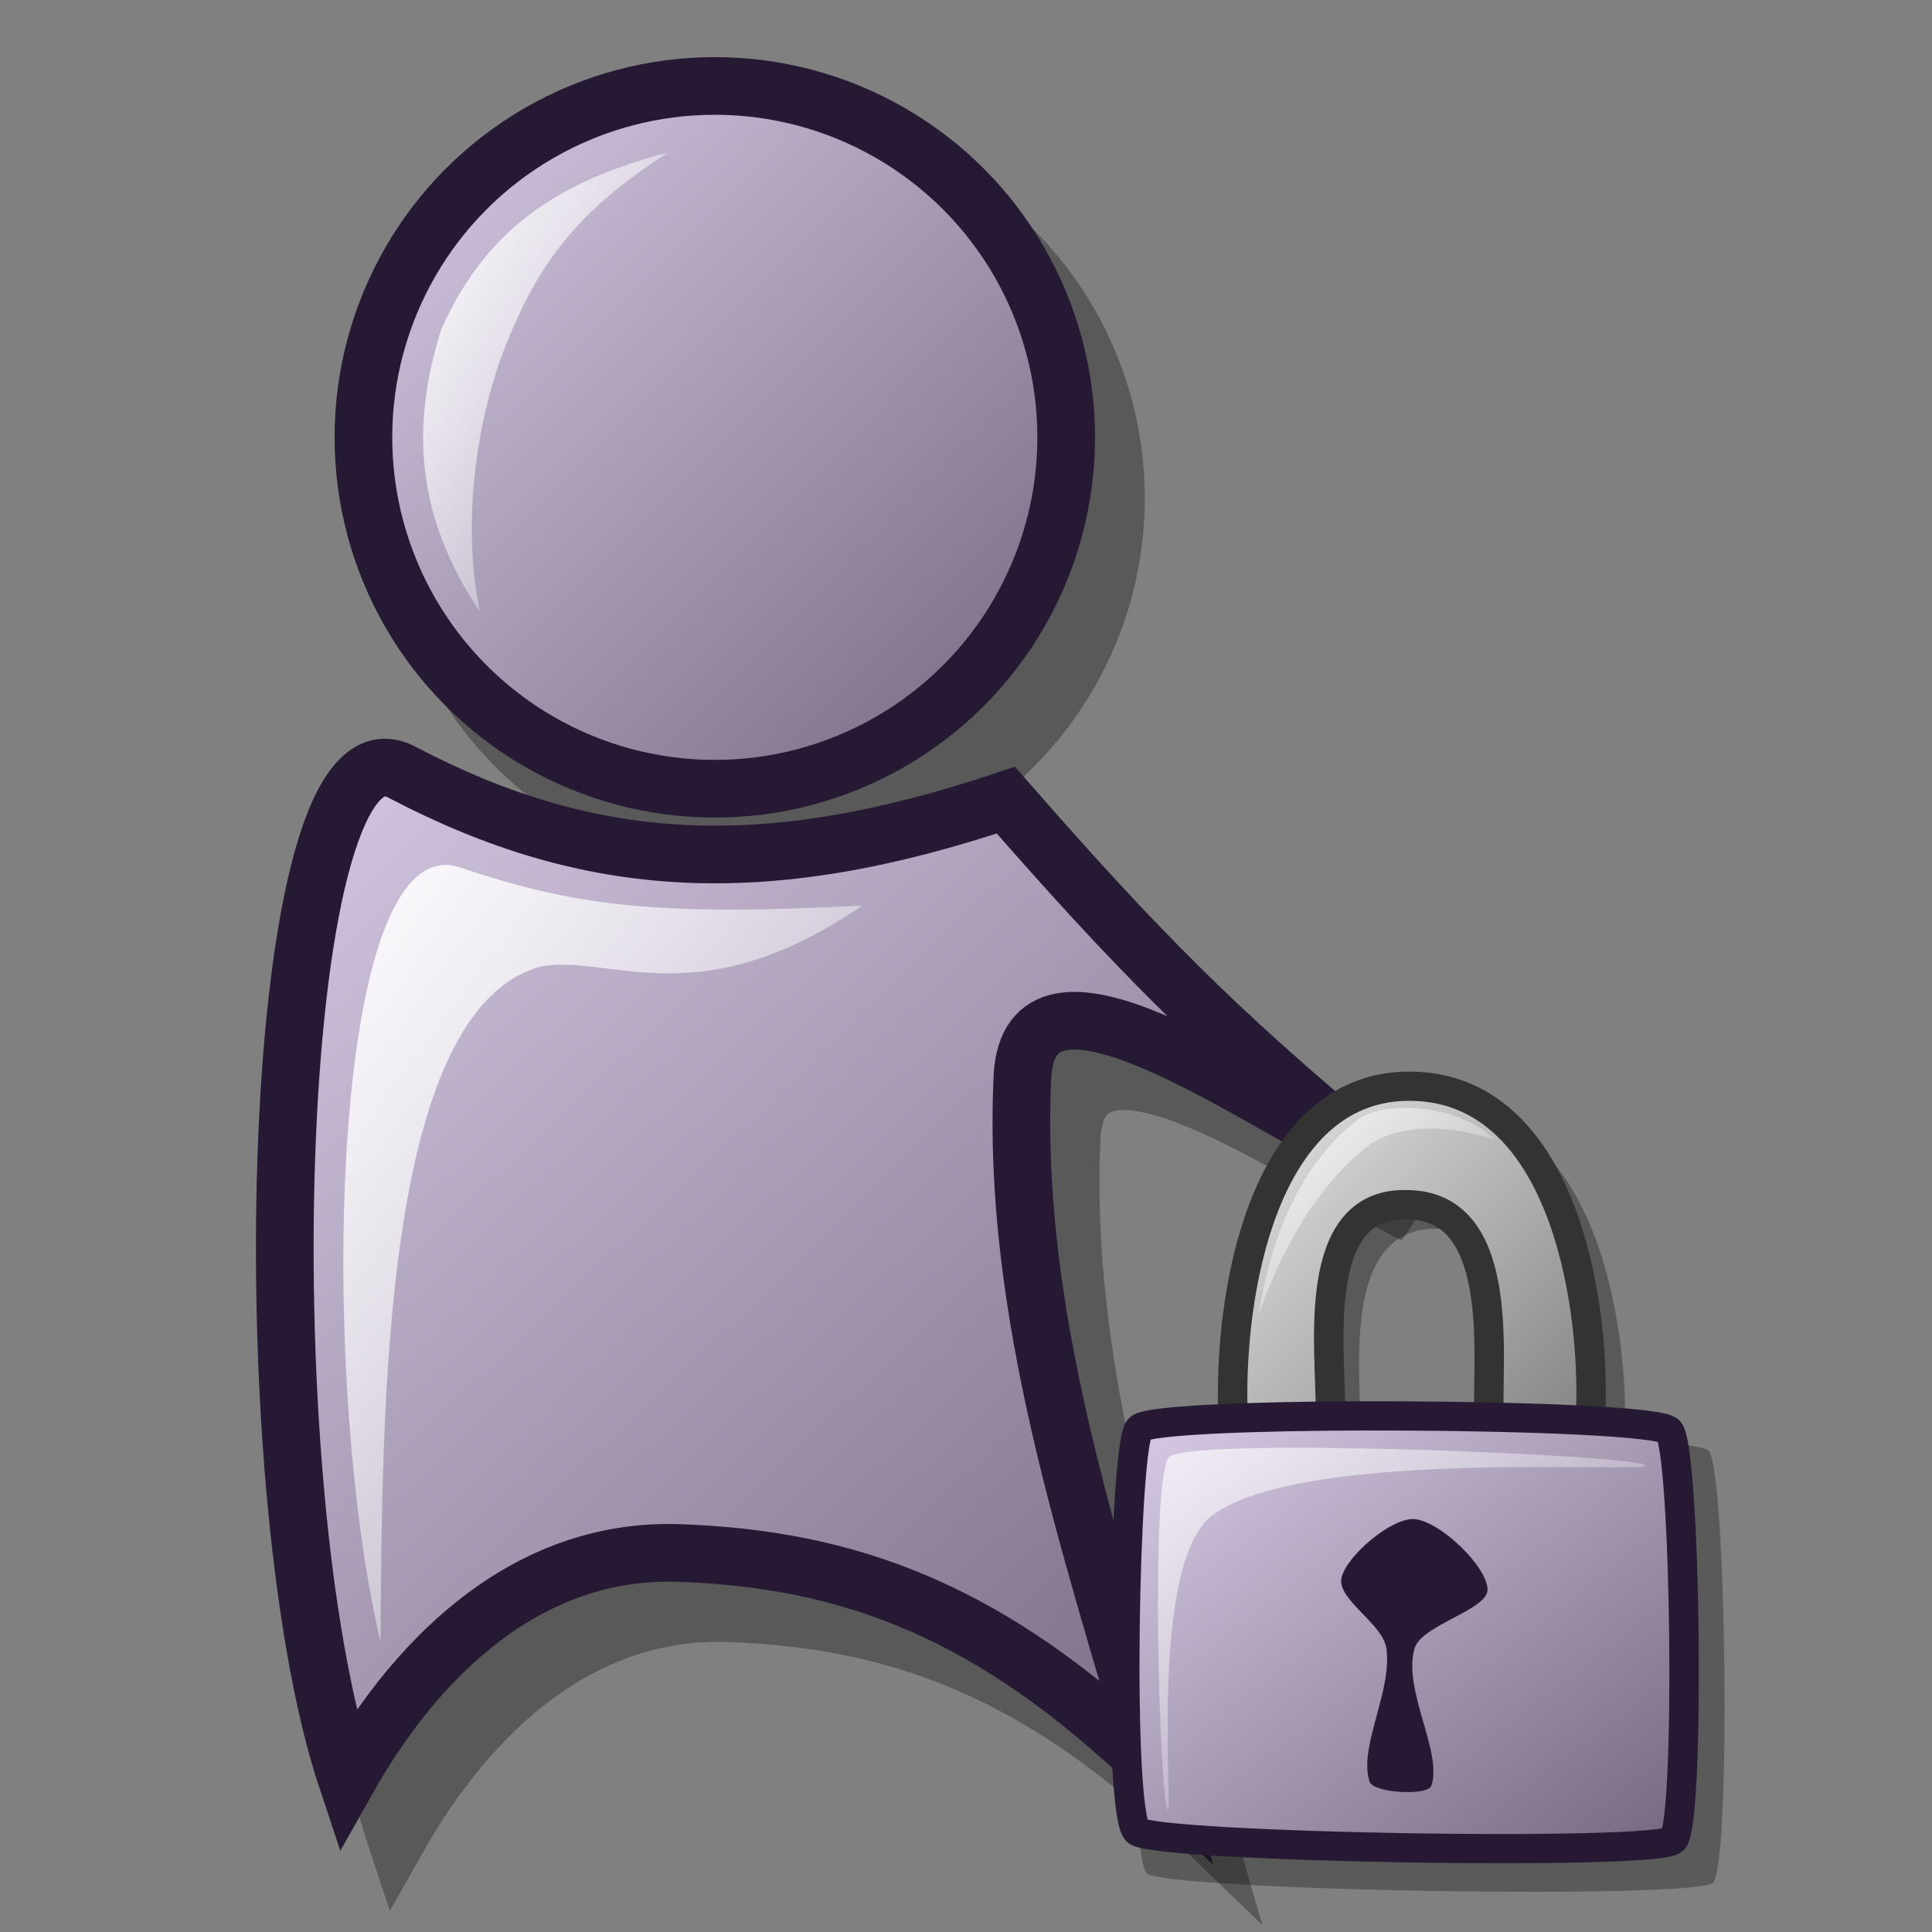 <?xml version="1.0" encoding="UTF-8" standalone="no"?>
<!DOCTYPE svg PUBLIC "-//W3C//DTD SVG 20010904//EN"
"http://www.w3.org/TR/2001/REC-SVG-20010904/DTD/svg10.dtd">
<!-- Created with Inkscape (http://www.inkscape.org/) -->
<svg
   version="1.0"
   x="0"
   y="0"
   width="60"
   height="60"
   id="svg1"
   sodipodi:version="0.32"
   inkscape:version="0.38.1"
   sodipodi:docname="gaim-dialog-auth.svg"
   sodipodi:docbase="/home/scaba/files/lila-artwork/devel/lila-gnome-0.5.1_pre1"
   xmlns="http://www.w3.org/2000/svg"
   xmlns:inkscape="http://www.inkscape.org/namespaces/inkscape"
   xmlns:sodipodi="http://sodipodi.sourceforge.net/DTD/sodipodi-0.dtd"
   xmlns:xlink="http://www.w3.org/1999/xlink">
  <rect width="100%" height="100%" fill="#808080" stroke="none"/>
  <sodipodi:namedview
     id="base"
     pagecolor="#ffffff"
     bordercolor="#666666"
     borderopacity="1.0"
     inkscape:pageopacity="0.0"
     inkscape:pageshadow="2"
     inkscape:zoom="4.9119411"
     inkscape:cx="43.908462"
     inkscape:cy="22.204320"
     inkscape:window-width="640"
     inkscape:window-height="500"
     inkscape:window-x="88"
     inkscape:window-y="59" />
  <defs
     id="defs3">
    <linearGradient
       id="linearGradient570">
      <stop
         style="stop-color:#ffffff;stop-opacity:1;"
         offset="0"
         id="stop571" />
      <stop
         style="stop-color:#ffffff;stop-opacity:0;"
         offset="1"
         id="stop572" />
    </linearGradient>
    <linearGradient
       id="linearGradient563">
      <stop
         style="stop-color:#d9cce6;stop-opacity:1;"
         offset="0"
         id="stop564" />
      <stop
         style="stop-color:#73667f;stop-opacity:1;"
         offset="1"
         id="stop565" />
    </linearGradient>
    <linearGradient
       x1="0"
       y1="-0"
       x2="0.992"
       y2="0.984"
       id="linearGradient566"
       xlink:href="#linearGradient563" />
    <linearGradient
       x1="0"
       y1="0"
       x2="0.978"
       y2="0.984"
       id="linearGradient569"
       xlink:href="#linearGradient563" />
    <linearGradient
       id="linearGradient573"
       xlink:href="#linearGradient570"
       x1="-0"
       y1="0"
       x2="1.014"
       y2="1" />
    <linearGradient
       x1="0"
       y1="0"
       x2="0.988"
       y2="1.008"
       id="linearGradient575"
       xlink:href="#linearGradient570" />
    <linearGradient
       id="linearGradient578"
       xlink:href="#linearGradient570" />
    <radialGradient
       id="radialGradient614"
       xlink:href="#linearGradient570" />
    <linearGradient
       id="linearGradient620"
       xlink:href="#linearGradient570" />
    <sodipodi:namedview
       id="namedview2964"
       inkscape:zoom="4.94399999"
       inkscape:cx="24.4443710"
       inkscape:cy="24.9155162"
       inkscape:window-width="400"
       inkscape:window-height="500"
       inkscape:window-x="342"
       inkscape:window-y="300" />
    <defs
       id="defs599">
      <linearGradient
         id="linearGradient595">
        <stop
           style="stop-color:#7f7f7f;stop-opacity:1;"
           offset="0"
           id="stop596" />
        <stop
           style="stop-color:#e6e6e6;stop-opacity:1;"
           offset="1"
           id="stop597" />
      </linearGradient>
      <linearGradient
         id="linearGradient590">
        <stop
           style="stop-color:#ffffff;stop-opacity:1;"
           offset="0"
           id="stop591" />
        <stop
           style="stop-color:#ffffff;stop-opacity:0;"
           offset="1"
           id="stop592" />
      </linearGradient>
      <linearGradient
         id="linearGradient584">
        <stop
           style="stop-color:#d9cce6;stop-opacity:1;"
           offset="0"
           id="stop585" />
        <stop
           style="stop-color:#73667f;stop-opacity:1;"
           offset="1"
           id="stop586" />
      </linearGradient>
      <linearGradient
         x1="0.012"
         y1="0.016"
         x2="0.988"
         y2="1"
         id="linearGradient587"
         xlink:href="#linearGradient584" />
      <linearGradient
         x1="0.012"
         y1="0"
         x2="0.842"
         y2="0.906"
         id="linearGradient589"
         xlink:href="#linearGradient590" />
      <linearGradient
         x1="0.992"
         y1="0.984"
         x2="0.016"
         y2="0.008"
         id="linearGradient594"
         xlink:href="#linearGradient595" />
      <linearGradient
         x1="0"
         y1="0.023"
         x2="0.952"
         y2="0.977"
         id="linearGradient599"
         xlink:href="#linearGradient590" />
      <linearGradient
         id="linearGradient601"
         xlink:href="#linearGradient595" />
    </defs>
  </defs>
  <g
     transform="matrix(0.955,0,0,0.955,-7.273,0.19)"
     style="font-size:12;opacity:0.301;"
     id="g621">
    <ellipse
       cx="33.56"
       cy="15.823"
       rx="11.427"
       ry="11.427"
       transform="translate(-1.08,0.18)"
       style="fill-rule:evenodd;stroke:#000000;stroke-width:1.875;"
       id="path618" />
    <path
       d="M 22.313 26.89 C 28.43 30.096 34.07 30.429 41.927 27.79 C 46.126 32.588 48.705 35.227 53.624 39.306 C 49.605 37.267 42.685 32.286 42.467 36.787 C 42.107 44.405 44.627 51.842 46.786 59.28 C 41.448 54.122 36.814 52.455 31.311 52.262 C 26.557 52.096 22.913 55.381 20.514 59.64 C 17.275 49.923 17.956 24.478 22.313 26.89 z "
       style="fill-rule:evenodd;stroke:#000000;stroke-width:1.875;"
       id="path619" />
  </g>
  <ellipse
     cx="33.56"
     cy="15.823"
     rx="11.427"
     ry="11.427"
     transform="matrix(0.955,0,0,0.955,-9.851,-1.529)"
     style="font-size:12;fill:url(#linearGradient566);fill-opacity:1.00;fill-rule:evenodd;stroke:#261933;stroke-width:1.875;"
     id="path613" />
  <path
     d="M 12.498,23.99 C 18.342,27.053 23.73,27.371 31.237,24.849 C 35.248,29.434 37.713,31.955 42.412,35.852 C 38.572,33.904 31.961,29.145 31.753,33.445 C 31.409,40.723 33.816,47.829 35.879,54.935 C 30.779,50.007 26.352,48.415 21.094,48.23 C 16.553,48.071 13.071,51.21 10.779,55.279 C 7.684,45.995 8.335,21.685 12.498,23.99 z "
     style="font-size:12;fill:url(#linearGradient569);fill-opacity:1.00;fill-rule:evenodd;stroke:#261933;stroke-width:1.791;"
     id="path615" />
  <path
     d="M 20.75,4.735 C 17.713,5.537 15.191,6.855 13.701,10.236 C 12.727,13.331 12.956,16.081 14.905,19.004 C 14.332,16.253 14.784,12.974 15.764,10.58 C 16.732,8.217 17.885,6.569 20.75,4.735 z "
     style="font-size:12;fill:url(#linearGradient573);fill-opacity:1.00;fill-rule:evenodd;stroke-width:1pt;"
     id="path616" />
  <path
     d="M 11.818,50.989 C 9.87,42.737 10.204,25.749 14.225,26.92 C 17.765,28.103 20.185,28.468 26.775,28.124 C 21.675,31.619 18.942,29.613 16.804,30.015 C 11.822,31.352 11.876,43.997 11.818,50.989 z "
     style="font-size:12;fill:url(#linearGradient575);fill-opacity:1.00;fill-rule:evenodd;stroke-width:1pt;"
     id="path617" />
  <path
     d="M 21.764 27.047 C 21.649 18.71 24.205 6.36 33.258 6.442 C 42.94 6.531 45.13 20.079 44.892 27.468 C 44.773 31.073 38.215 30.351 38.304 27.468 C 38.233 23.53 39.275 14.152 32.977 14.152 C 26.706 14.011 28.121 23.666 28.071 27.468 C 28.181 29.68 21.755 30.002 21.764 27.047 z "
     style="font-size:12;opacity:0.303;fill-rule:evenodd;stroke-width:12.5;"
     id="path602"
     transform="matrix(0.488,0,0,0.484,28.559,31.31)" />
  <path
     d="M 14.479 55.522 C 15.84 56.625 49.47 57.213 50.506 56.105 C 51.658 54.712 51.336 29.644 50.215 28.392 C 49.114 27.177 15.699 26.979 14.625 28.246 C 13.599 29.312 13.139 54.317 14.479 55.522 z "
     style="font-size:12;opacity:0.296;fill-rule:evenodd;stroke-width:12.5;"
     id="path600"
     transform="matrix(0.488,0,0,0.484,28.559,31.31)" />
  <path
     d="M 19.921 25.318 C 19.809 17.1 22.328 4.926 31.251 5.007 C 40.796 5.095 42.955 18.45 42.72 25.732 C 42.603 29.286 36.139 28.574 36.226 25.732 C 36.156 21.851 37.183 12.606 30.975 12.606 C 24.793 12.468 26.188 21.985 26.139 25.732 C 26.247 27.913 19.913 28.231 19.921 25.318 z "
     style="font-size:12;fill:url(#linearGradient594);fill-rule:evenodd;stroke:#333333;stroke-width:1.875;"
     id="path593"
     transform="matrix(0.488,0,0,0.484,28.559,31.31)" />
  <path
     d="M 13.842 52.814 C 15.13 53.859 46.988 54.416 47.97 53.366 C 49.061 52.046 48.756 28.3 47.694 27.114 C 46.651 25.963 14.997 25.776 13.98 26.976 C 13.008 27.985 12.572 51.673 13.842 52.814 z "
     style="font-size:12;fill:url(#linearGradient587);fill-rule:evenodd;stroke:#261933;stroke-width:1.875;"
     id="path583"
     transform="matrix(0.488,0,0,0.484,28.559,31.31)" />
  <path
     d="M 15.776 51.432 C 15.277 50.758 14.637 29.744 15.915 28.772 C 17.63 27.5 45.693 28.675 46.174 29.325 C 46.614 29.919 24.667 28.147 18.678 32.503 C 14.534 35.516 16.198 52.002 15.776 51.432 z "
     style="font-size:12;opacity:0.7;fill:url(#linearGradient589);fill-rule:evenodd;stroke-width:0.11pt;"
     id="path588"
     transform="matrix(0.488,0,0,0.484,28.559,31.31)" />
  <path
     d="M 21.579 19.653 C 22.474 13.899 24.676 9.691 27.797 7.218 C 29.558 5.822 34.358 6.172 36.64 8.461 C 33.668 7.415 30.319 7.424 28.488 8.876 C 25.437 11.293 23.164 15.142 21.579 19.653 z "
     style="font-size:12;opacity:0.7;fill:url(#linearGradient599);fill-rule:evenodd;stroke-width:0.11pt;"
     id="path598"
     transform="matrix(0.488,0,0,0.484,28.559,31.31)" />
  <path
     d="M 31.496 32.785 C 33.132 32.918 36.144 35.852 36.144 37.312 C 36.144 38.618 31.927 39.572 31.496 41.085 C 30.735 43.763 33.294 47.719 32.569 49.888 C 32.341 50.57 28.869 50.354 28.636 49.636 C 27.915 47.419 30.086 43.849 29.708 41.085 C 29.49 39.49 26.551 37.936 26.848 36.558 C 27.147 35.169 30.033 32.667 31.496 32.785 z "
     style="font-size:12;fill:#261933;fill-rule:evenodd;stroke-width:1.287pt;"
     id="path603"
     transform="matrix(0.488,0,0,0.484,28.559,31.31)" />
</svg>
